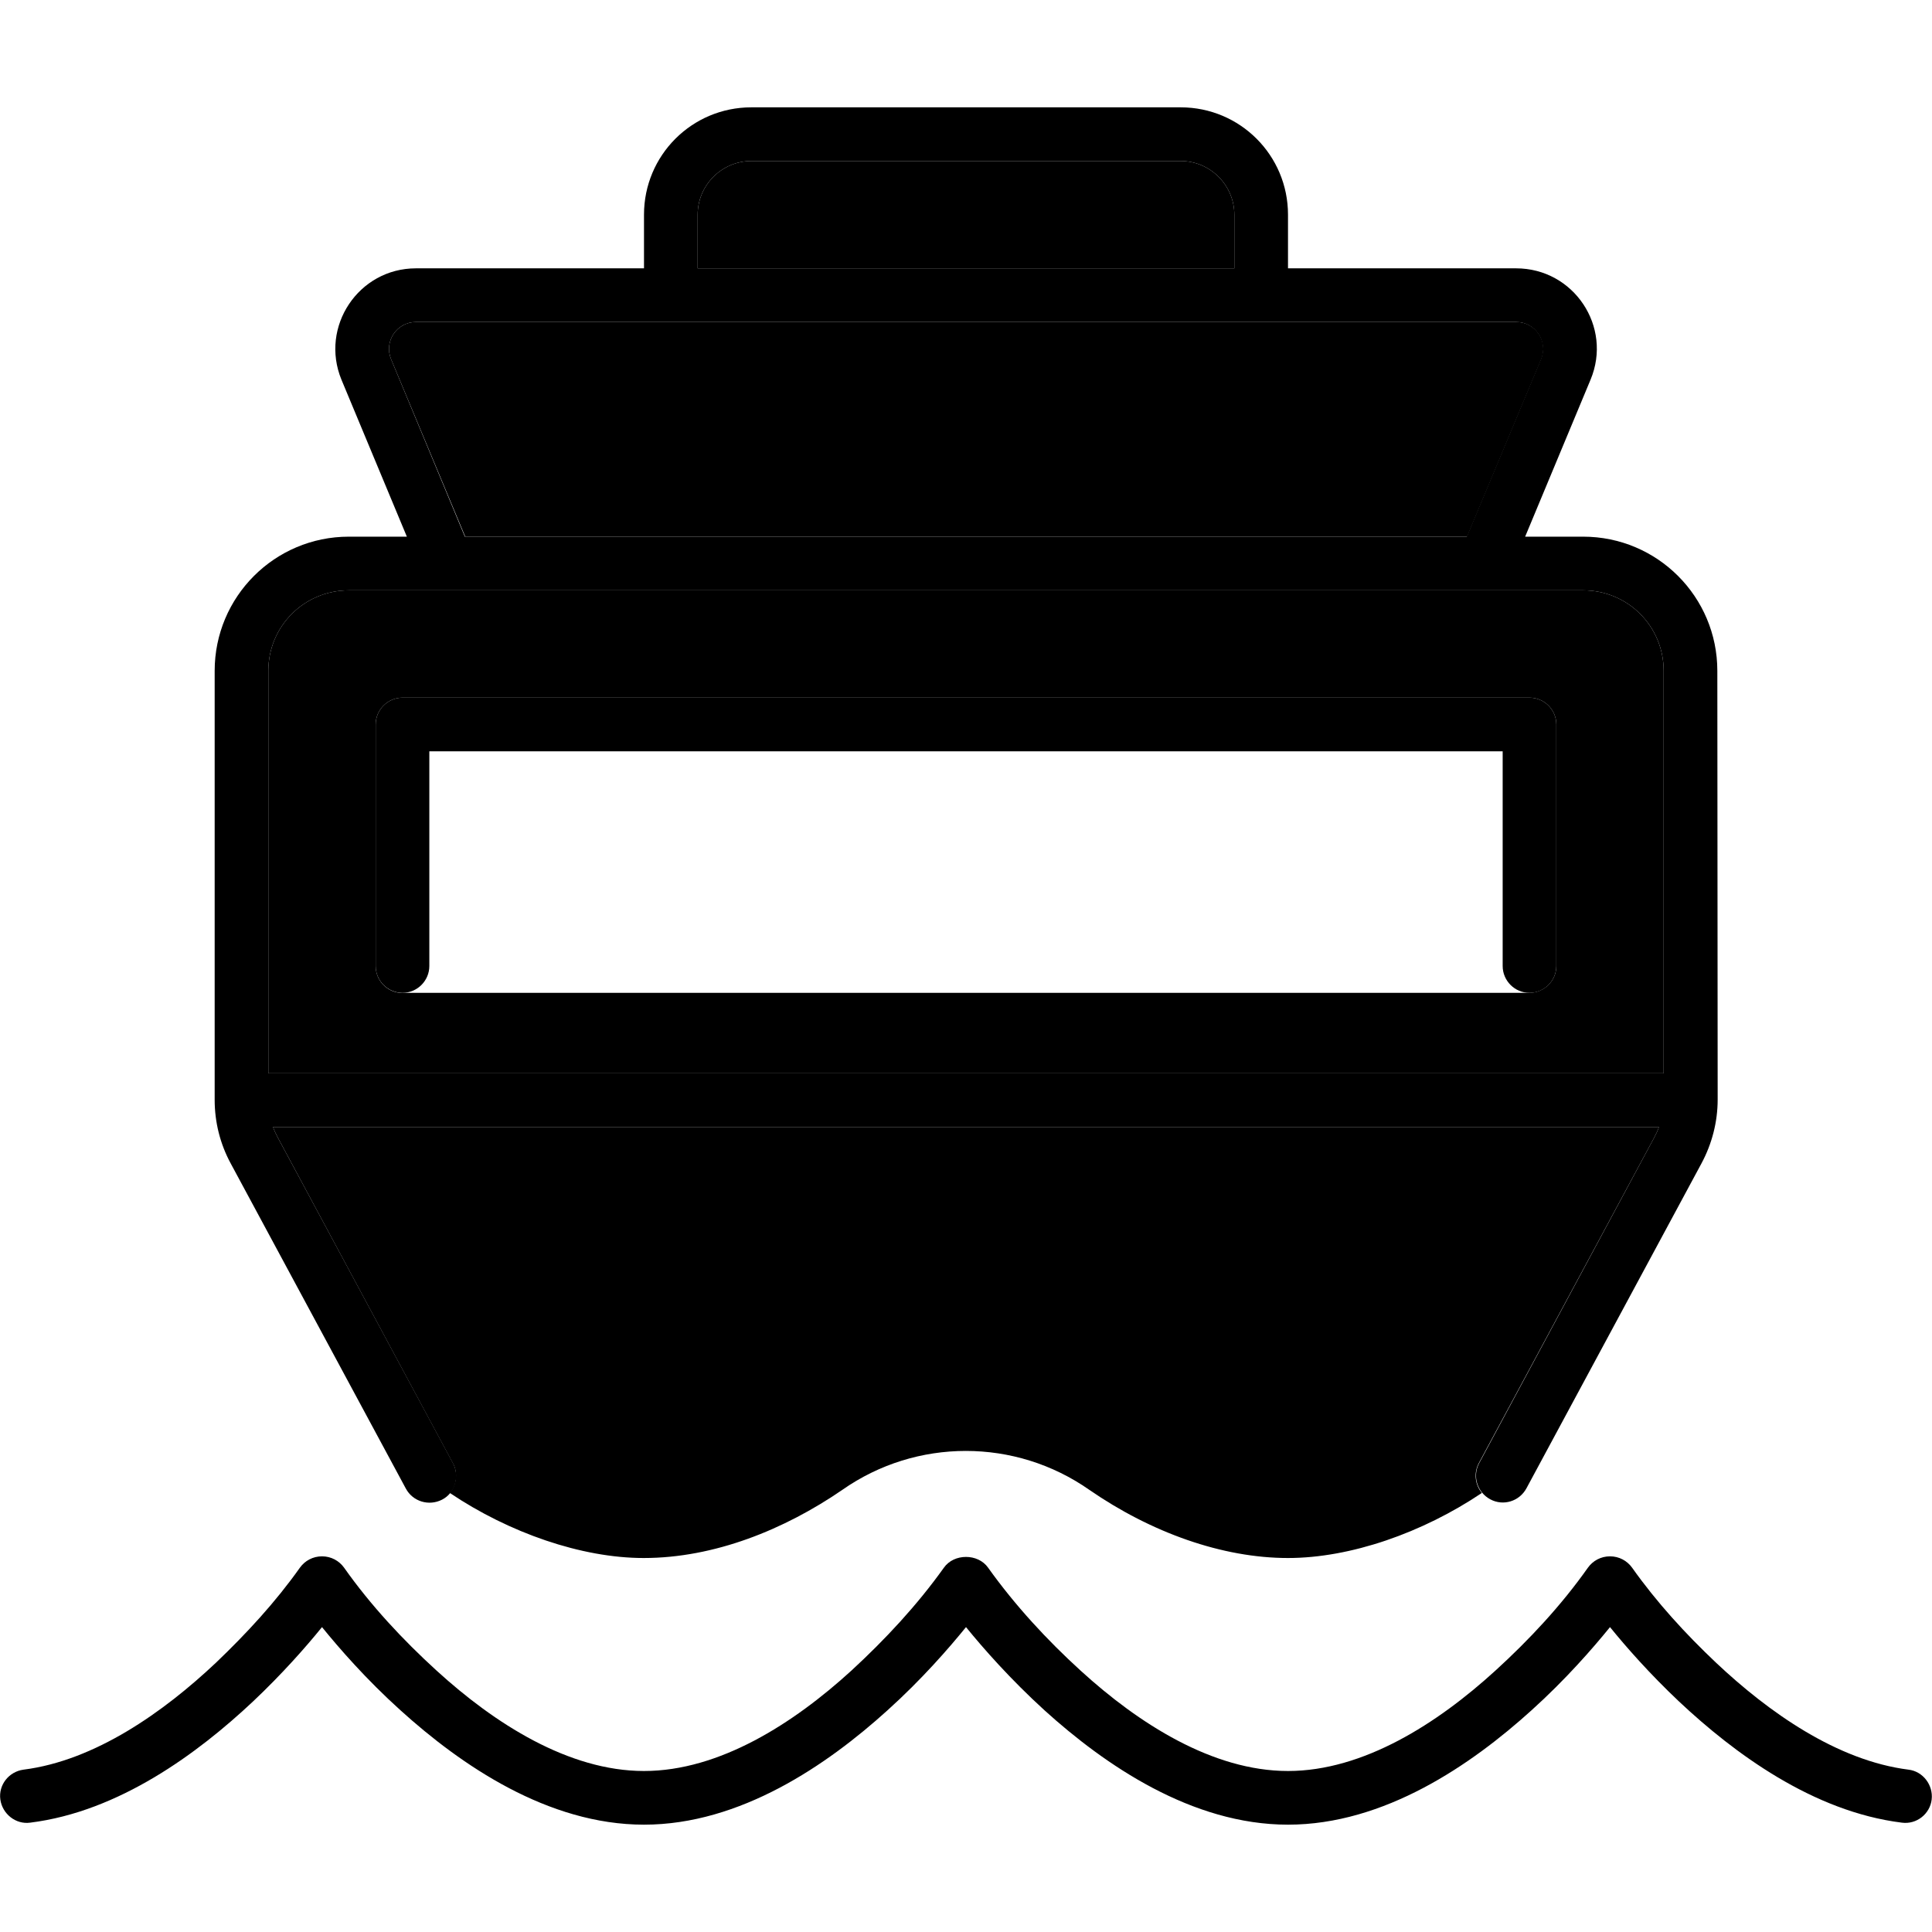 <svg xmlns="http://www.w3.org/2000/svg" width="24" height="24" viewBox="0 0 576 512"><path class="pr-icon-duotone-secondary" d="M80 168l0 120 416 0 0-120c0-13.3-10.7-24-24-24l-24 0-320 0-24 0c-13.3 0-24 10.7-24 24zm1.4 136c.4 1.1 .9 2.2 1.5 3.3L135 404.2c1.6 2.9 1.1 6.4-.9 8.9c17.7 11.9 39.3 19.4 57.8 19.4c21.1 0 42-8.5 59.2-20.3c22.1-15.5 51.6-15.5 73.7 0c18.4 12.7 39.6 20.3 59.2 20.3c18.6 0 40.1-7.5 57.8-19.4c-2-2.4-2.5-5.9-.9-8.9l52.2-96.9c.6-1.1 1.1-2.2 1.5-3.3L81.4 304zM112 184c0-4.4 3.6-8 8-8l336 0c4.4 0 8 3.6 8 8l0 72c0 4.4-3.6 8-8.1 8c-112.2 0-224.5 0-336.7 0c-4-.4-7.2-3.8-7.2-8l0-72zm4.6-108.9L138.7 128l298.7 0 22.1-52.9c2.2-5.3-1.7-11.1-7.4-11.1l-68 0-16 0L208 64l-16 0-68 0c-5.7 0-9.6 5.8-7.4 11.1zM208 32l0 16 160 0 0-16c0-8.8-7.2-16-16-16L224 16c-8.8 0-16 7.2-16 16z"/><path class="pr-icon-duotone-primary" d="M352 16c8.8 0 16 7.2 16 16l0 16L208 48l0-16c0-8.8 7.2-16 16-16l128 0zM192 32l0 16-68 0c-17.1 0-28.7 17.4-22.2 33.2L121.3 128 104 128c-22.1 0-40 17.9-40 40l0 127.9c0 6.6 1.6 13.1 4.8 19L121 411.8c2.1 3.9 6.9 5.3 10.8 3.3s5.3-6.9 3.3-10.8L82.9 307.3c-.6-1.1-1.1-2.2-1.5-3.3l413.2 0c-.4 1.1-.9 2.2-1.5 3.3L441 404.2c-2.1 3.9-.6 8.7 3.3 10.8s8.7 .6 10.8-3.3l52.2-96.9c3.1-5.8 4.8-12.3 4.8-19L512 168c0-22.1-17.9-40-40-40l-17.3 0 19.5-46.8c6.6-15.8-5-33.2-22.2-33.2l-68 0 0-16c0-17.7-14.3-32-32-32L224 0c-17.7 0-32 14.3-32 32zM496 288L80 288l0-120c0-13.3 10.7-24 24-24l24 0 320 0 24 0c13.3 0 24 10.7 24 24l0 120zM368 64l16 0 68 0c5.7 0 9.6 5.8 7.4 11.1L437.3 128l-298.7 0L116.6 75.1C114.4 69.8 118.3 64 124 64l68 0 16 0 160 0zM112 184l0 72c0 4.4 3.6 8 8 8s8-3.6 8-8l0-64 320 0 0 64c0 4.4 3.6 8 8 8s8-3.6 8-8l0-72c0-4.4-3.6-8-8-8l-336 0c-4.4 0-8 3.6-8 8zM294.6 435.4c-3-4.3-10.2-4.3-13.2 0c-8 11.2-17.5 21.4-27.6 30.7C236.6 481.8 214.5 496 192 496s-44.6-14.2-61.8-29.9c-10.1-9.2-19.7-19.5-27.6-30.7c-1.5-2.1-3.9-3.4-6.6-3.4s-5.1 1.3-6.6 3.4c-7.3 10.3-15.9 19.6-25 28.3C48.7 478.5 28.3 492.9 7 495.6c-4.4 .6-7.5 4.6-6.9 8.9s4.6 7.5 8.9 6.9c26.5-3.3 50-20.7 66.4-36.1c8.8-8.3 15.9-16.4 20.6-22.2c5.2 6.4 13.2 15.6 23.4 24.8c18 16.3 43.9 34.1 72.6 34.1s54.6-17.8 72.6-34.1c10.2-9.2 18.2-18.4 23.4-24.8c0 0 0 0 0 0c0 0 0 0 0 0c5.2 6.4 13.3 15.6 23.4 24.8c18 16.3 43.9 34.1 72.6 34.1s54.6-17.8 72.6-34.1c10.2-9.2 18.2-18.4 23.4-24.8c4.7 5.8 11.8 13.9 20.6 22.2c16.4 15.4 39.9 32.8 66.4 36.1c4.4 .6 8.4-2.6 8.9-6.9s-2.6-8.4-6.9-8.9c-21.3-2.7-41.7-17.1-57.4-31.9c-9.1-8.6-17.7-18-25-28.3c-1.5-2.1-3.9-3.4-6.6-3.4s-5.1 1.3-6.6 3.4c-7.9 11.2-17.5 21.5-27.6 30.7C428.6 481.8 406.5 496 384 496s-44.6-14.2-61.8-29.9c-10.1-9.2-19.6-19.5-27.6-30.7z"/></svg>